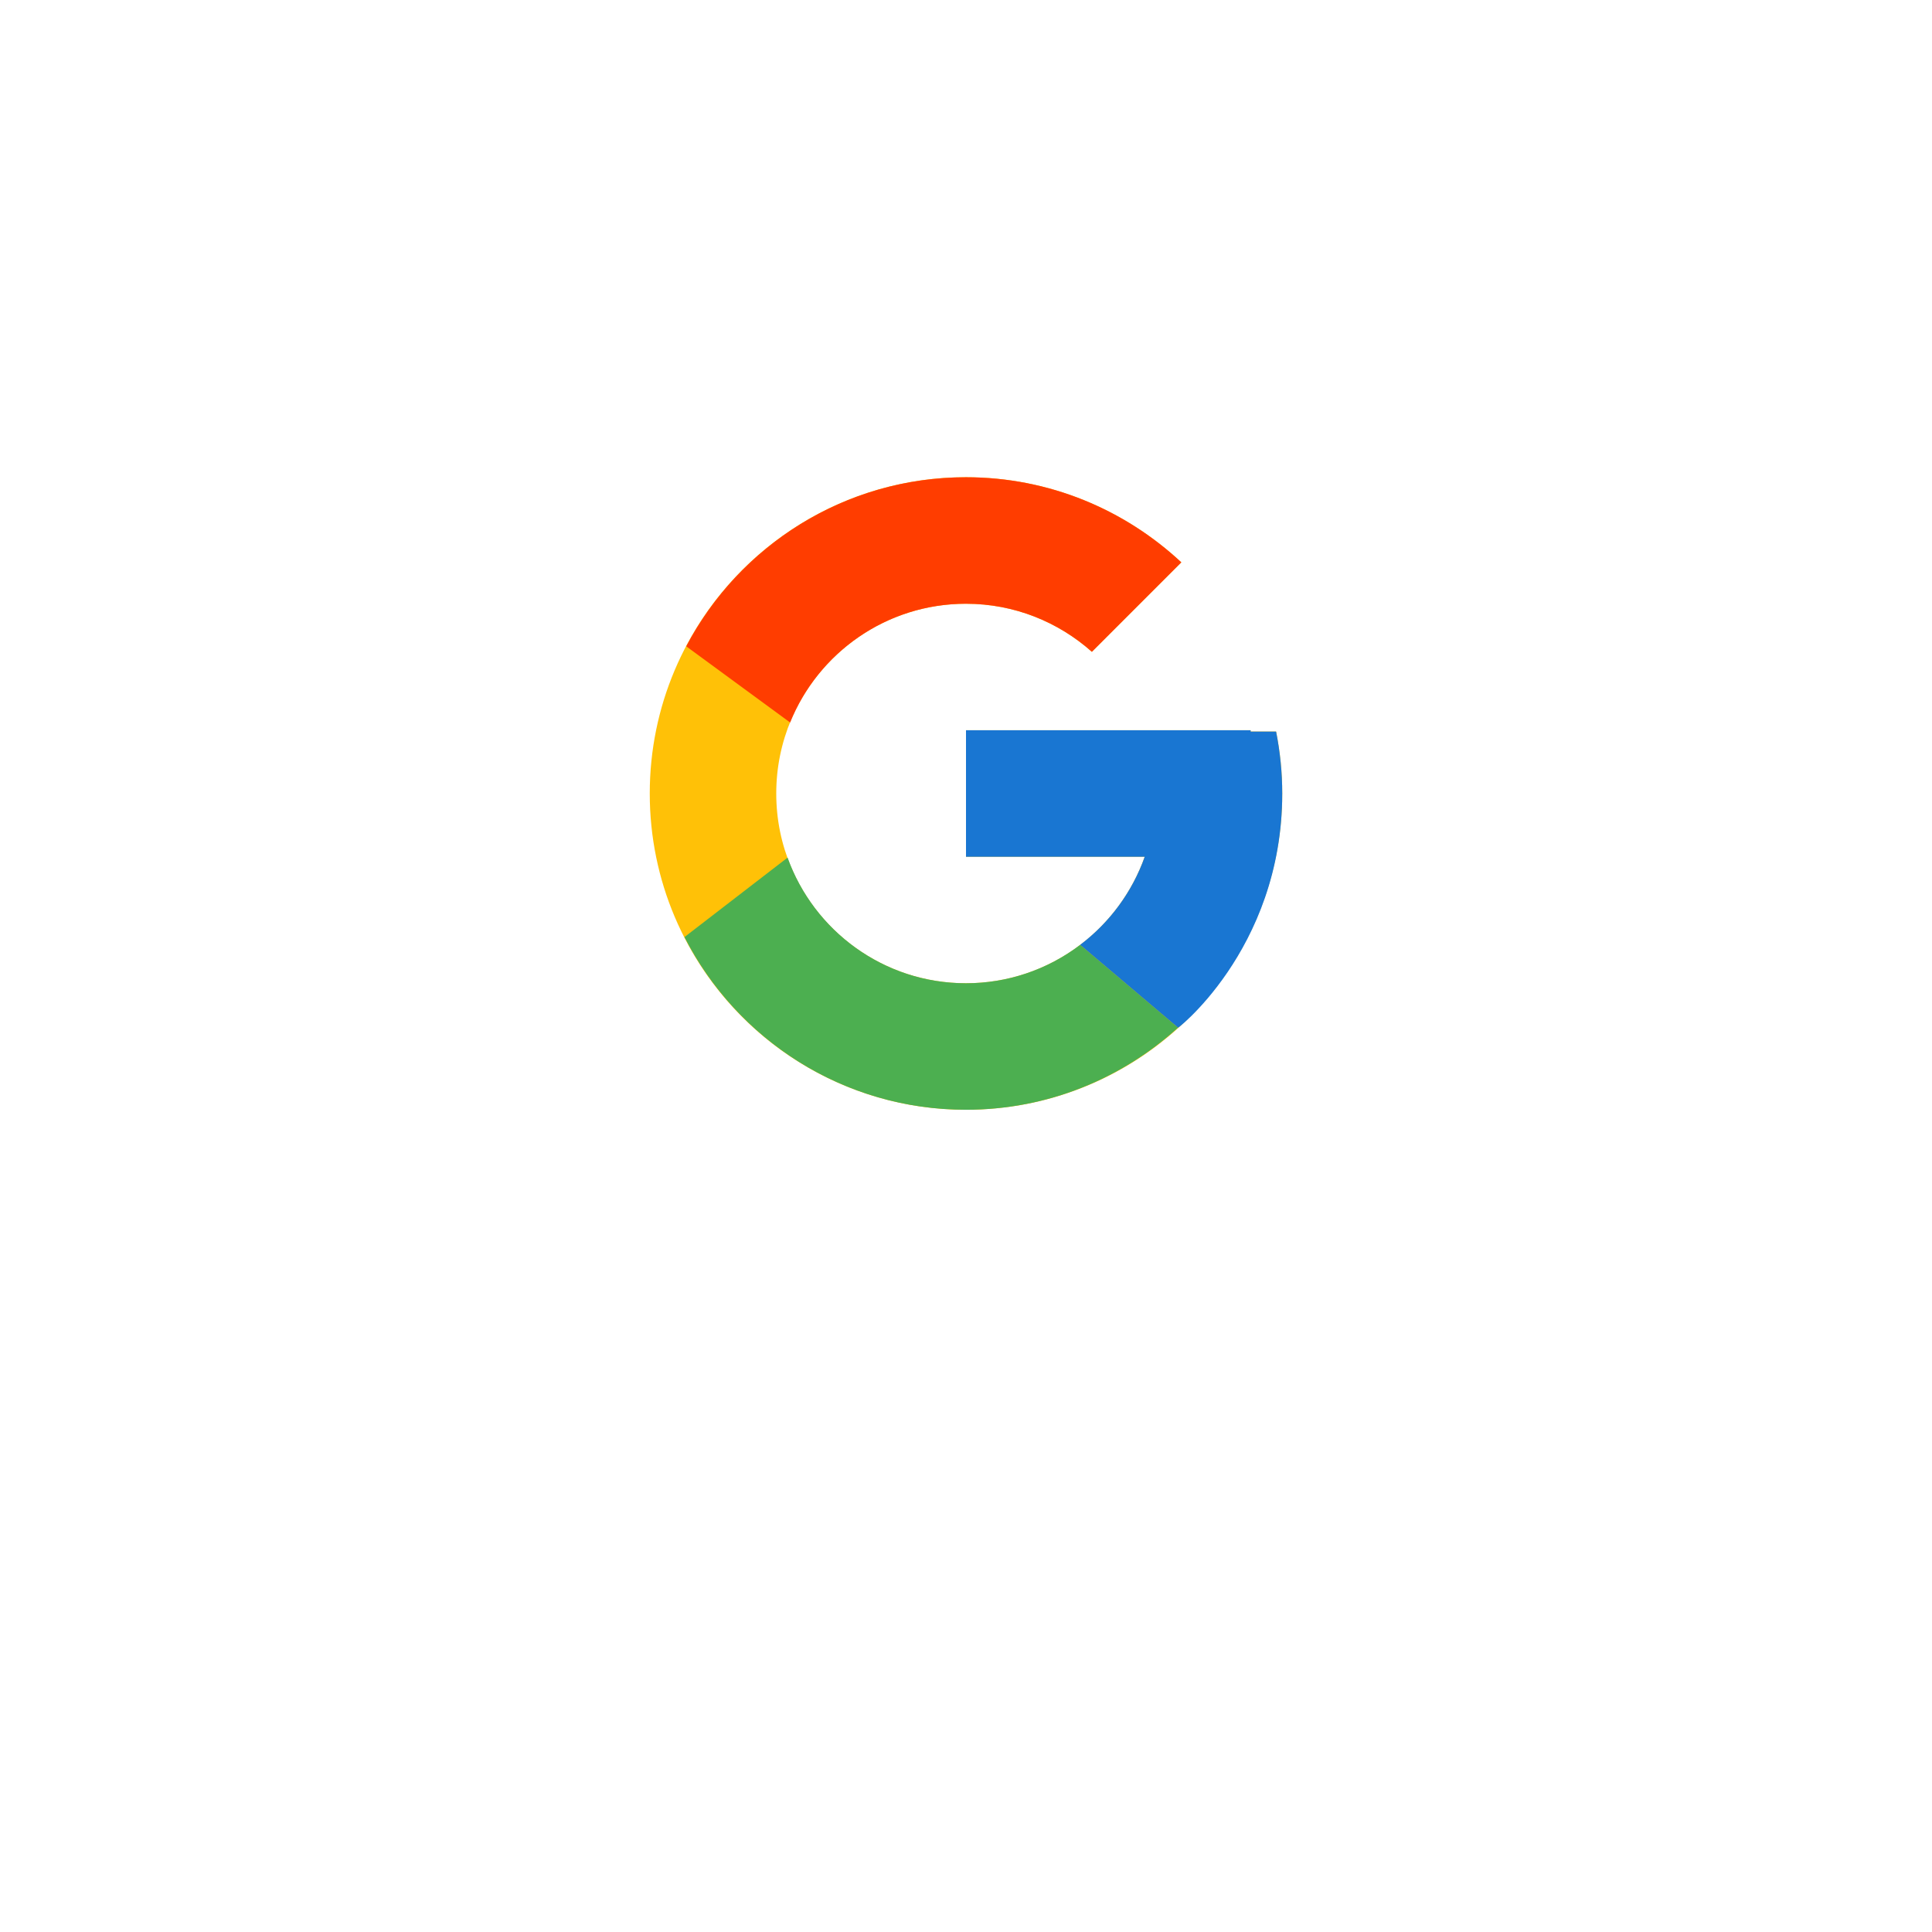 <svg width="112" height="112" viewBox="0 0 112 112" fill="none" xmlns="http://www.w3.org/2000/svg">
<g filter="url(#filter0_d_2027_2708)">
<circle cx="56" cy="46" r="40" fill="white"/>
</g>
<path d="M73.977 42.409H72.5V42.333H56V49.666H66.361C64.85 53.935 60.788 57 56 57C49.925 57 45 52.075 45 46C45 39.925 49.925 35 56 35C58.804 35 61.355 36.058 63.297 37.786L68.483 32.6C65.209 29.548 60.829 27.666 56 27.666C45.875 27.666 37.667 35.875 37.667 46C37.667 56.124 45.875 64.333 56 64.333C66.124 64.333 74.333 56.124 74.333 46C74.333 44.771 74.207 43.571 73.977 42.409Z" fill="#FFC107"/>
<path d="M39.781 37.467L45.804 41.884C47.434 37.849 51.381 35 56 35C58.804 35 61.355 36.058 63.298 37.786L68.483 32.6C65.209 29.548 60.829 27.666 56 27.666C48.958 27.666 42.851 31.642 39.781 37.467Z" fill="#FF3D00"/>
<path d="M56 64.334C60.736 64.334 65.038 62.521 68.291 59.574L62.617 54.773C60.715 56.219 58.39 57.002 56 57C51.231 57 47.182 53.96 45.657 49.716L39.679 54.323C42.713 60.26 48.875 64.334 56 64.334Z" fill="#4CAF50"/>
<path d="M73.977 42.41H72.5V42.334H56V49.667H66.361C65.638 51.699 64.336 53.474 62.615 54.774L62.617 54.772L68.292 59.573C67.89 59.938 74.333 55.167 74.333 46C74.333 44.771 74.207 43.571 73.977 42.41Z" fill="#1976D2"/>
<defs>
<filter id="filter0_d_2027_2708" x="0" y="0" width="112" height="112" filterUnits="userSpaceOnUse" color-interpolation-filters="sRGB">
<feFlood flood-opacity="0" result="BackgroundImageFix"/>
<feColorMatrix in="SourceAlpha" type="matrix" values="0 0 0 0 0 0 0 0 0 0 0 0 0 0 0 0 0 0 127 0" result="hardAlpha"/>
<feOffset dy="10"/>
<feGaussianBlur stdDeviation="8"/>
<feComposite in2="hardAlpha" operator="out"/>
<feColorMatrix type="matrix" values="0 0 0 0 0.125 0 0 0 0 0.318 0 0 0 0 0.537 0 0 0 0.06 0"/>
<feBlend mode="normal" in2="BackgroundImageFix" result="effect1_dropShadow_2027_2708"/>
<feBlend mode="normal" in="SourceGraphic" in2="effect1_dropShadow_2027_2708" result="shape"/>
</filter>
</defs>
</svg>
